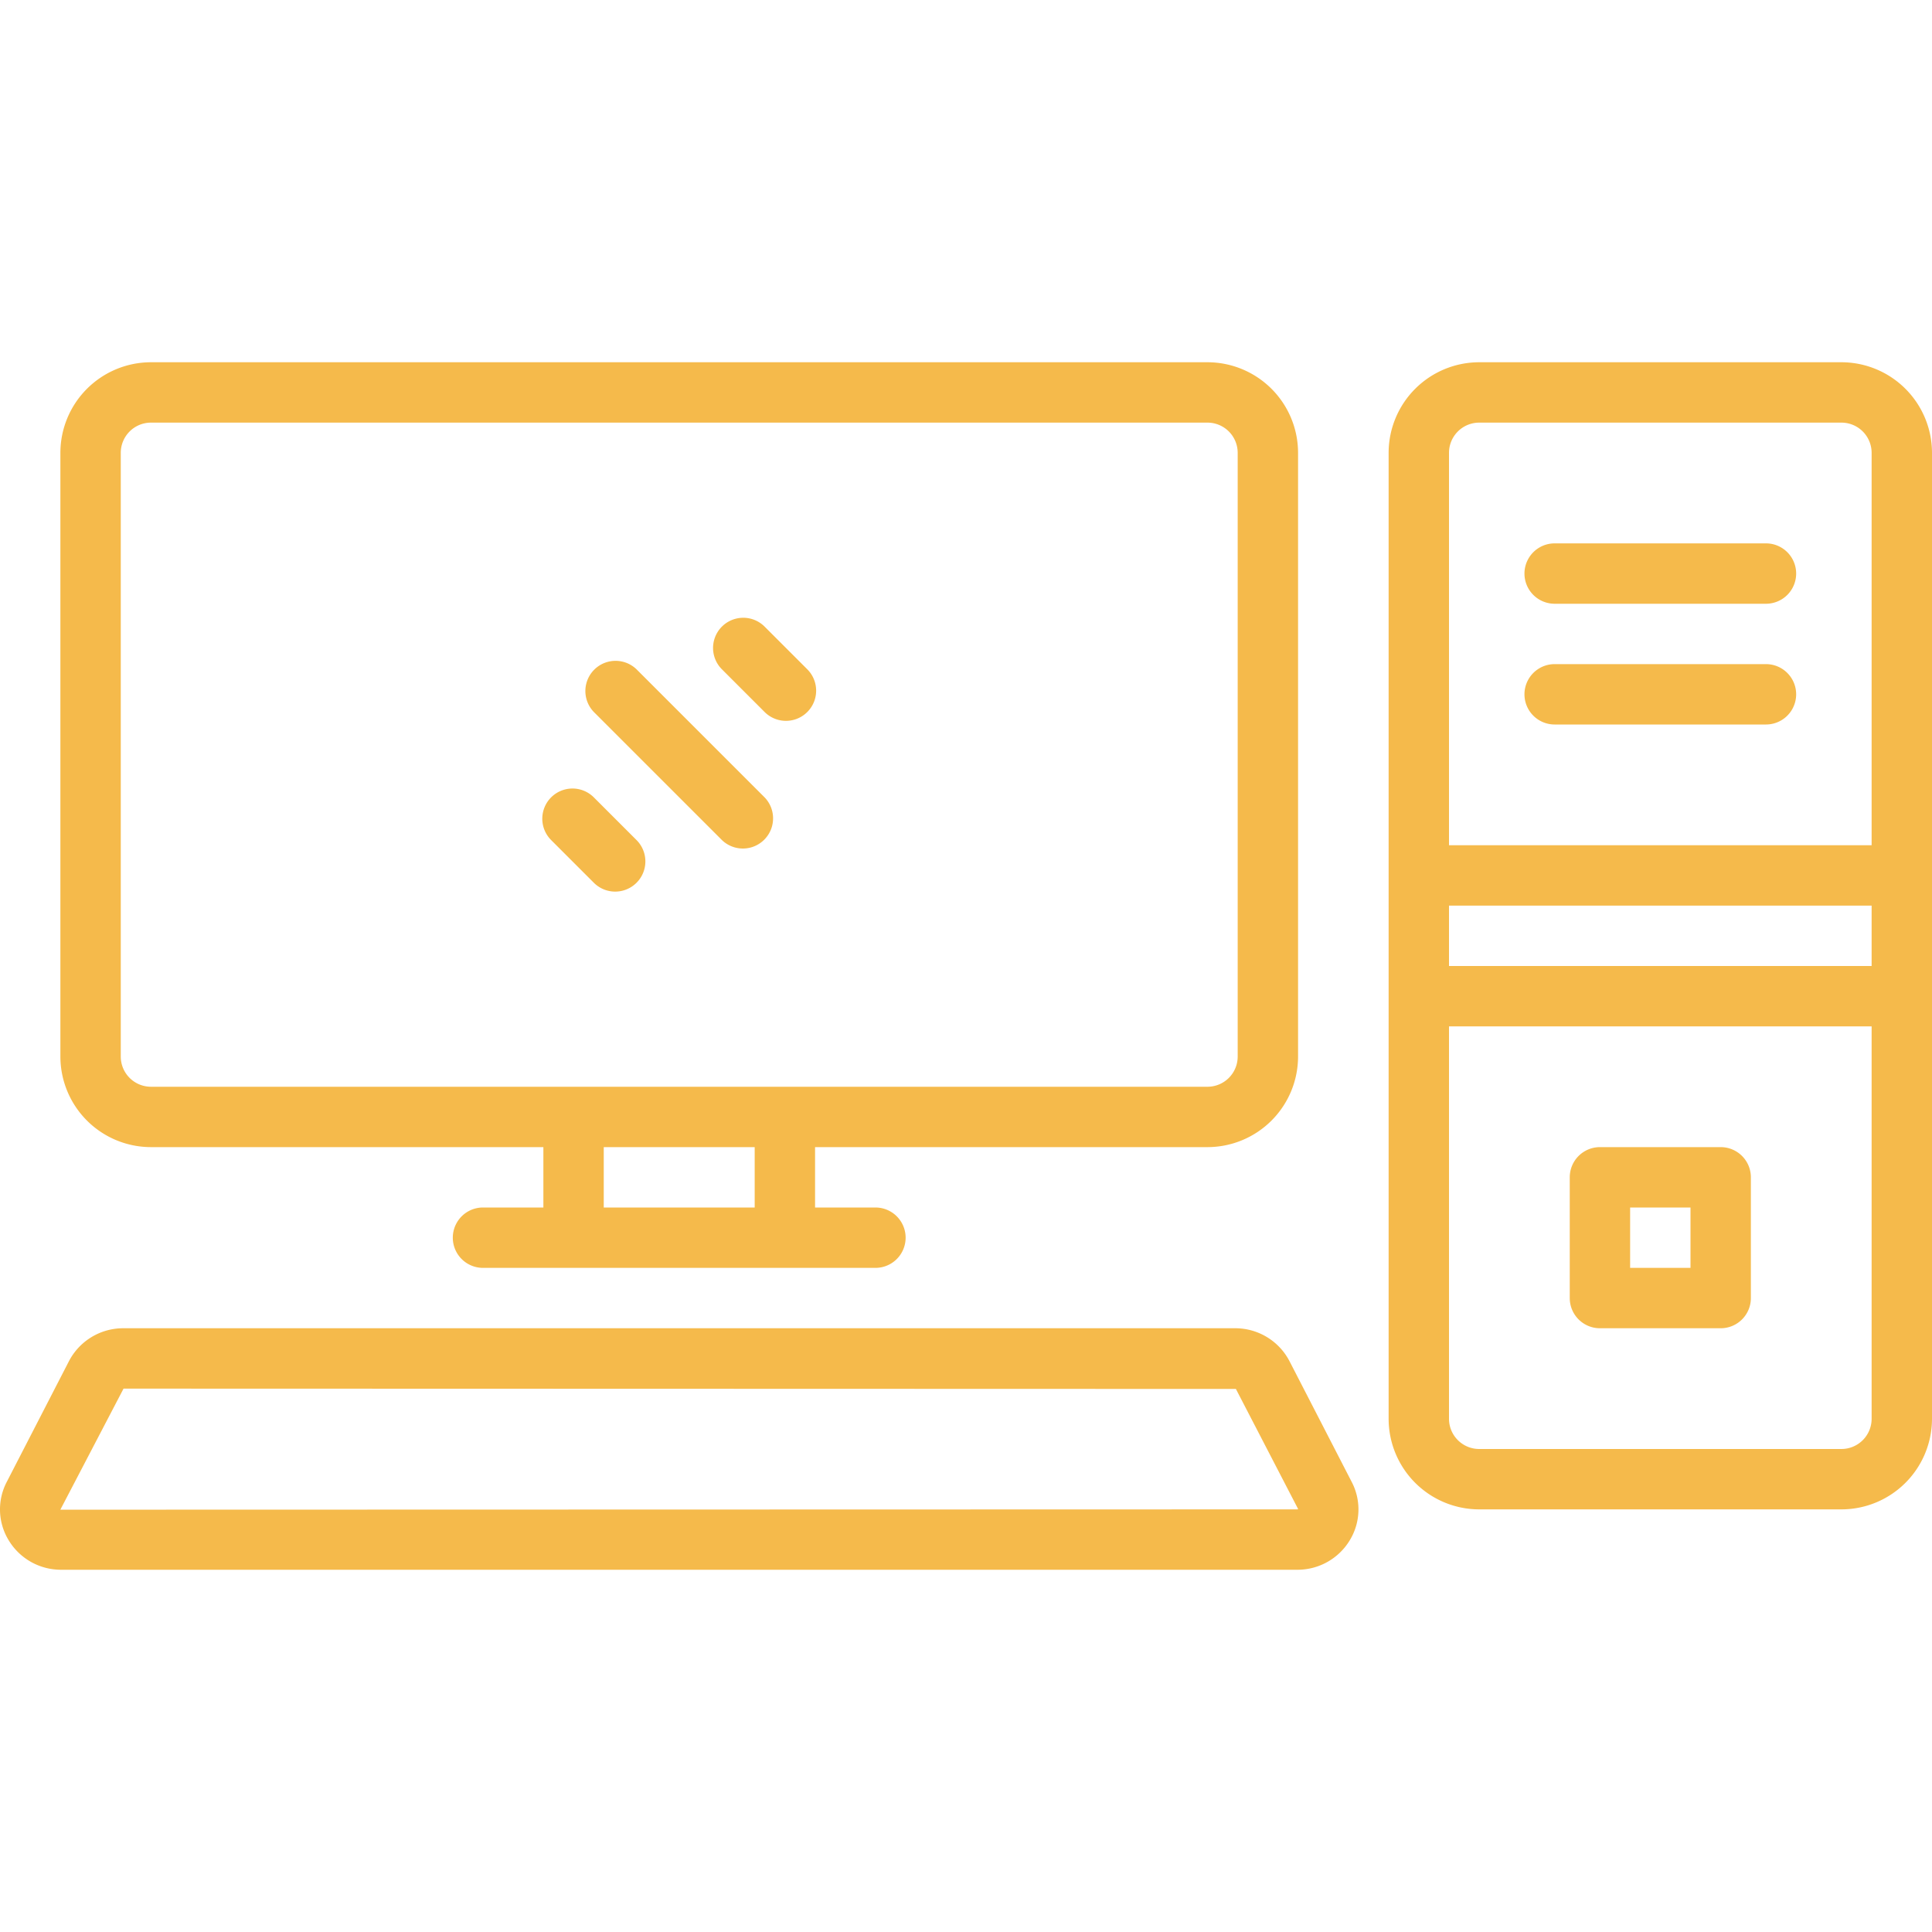 <svg xmlns="http://www.w3.org/2000/svg" style="fill: #F5BA4B;" width="128" height="128" data-name="Layer 1" viewBox="0 0 128 128"><path d="M4.001 30V70a6.007 6.007 0 0 0 6 6H36v4h-4a2 2 0 0 0 0 4H58a2 2 0 1 0 0-4h-4V76H80a6.007 6.007 0 0 0 6-6V30a6.007 6.007 0 0 0-6-6H10.001A6.007 6.007 0 0 0 4.001 30zM50 80H40V76h10zM82 30V70a2.002 2.002 0 0 1-2 2H10.001a2.002 2.002 0 0 1-2-2V30a2.002 2.002 0 0 1 2-2H80A2.002 2.002 0 0 1 82 30zM122 24H98a6.007 6.007 0 0 0-6 6V94a6.007 6.007 0 0 0 6 6H122a6.007 6.007 0 0 0 6-6V30A6.007 6.007 0 0 0 122 24zm2 70a2.002 2.002 0 0 1-2 2H98a2.002 2.002 0 0 1-2-2V68H124zm0-30H96V60H124zm0-8H96V30a2.002 2.002 0 0 1 2-2H122a2.002 2.002 0 0 1 2 2z"/><path d="M117 36H103a2 2 0 0 0 0 4h14a2 2 0 1 0 0-4zM117 44H103a2 2 0 0 0 0 4h14a2 2 0 1 0 0-4zM106 88h8a2 2 0 0 0 2-2V78a2 2 0 0 0-2-2h-8a2 2 0 0 0-2 2v8A2 2 0 0 0 106 88zm2-8h4v4h-4zM.583 102.06A4.041 4.041 0 0 0 4.064 104H85.937a4.041 4.041 0 0 0 3.481-1.94 3.926 3.926 0 0 0 .14-3.87l-4.121-8A4.048 4.048 0 0 0 81.816 88H8.185a4.048 4.048 0 0 0-3.621 2.189l-4.121 8A3.926 3.926 0 0 0 .583 102.06zM8.185 92l73.696.021 4.122 7.954C85.992 100 85.952 100 85.937 100l-81.939.021zM50.657 47.172a2 2 0 0 0 2.829-2.828l-2.829-2.829a2 2 0 0 0-2.829 2.828zM39.343 58.485a2 2 0 0 0 2.829-2.828l-2.829-2.829a2 2 0 0 0-2.829 2.828zM47.829 55.656a2 2 0 0 0 2.828-2.828l-8.485-8.484a2 2 0 0 0-2.828 2.828z"/></svg>